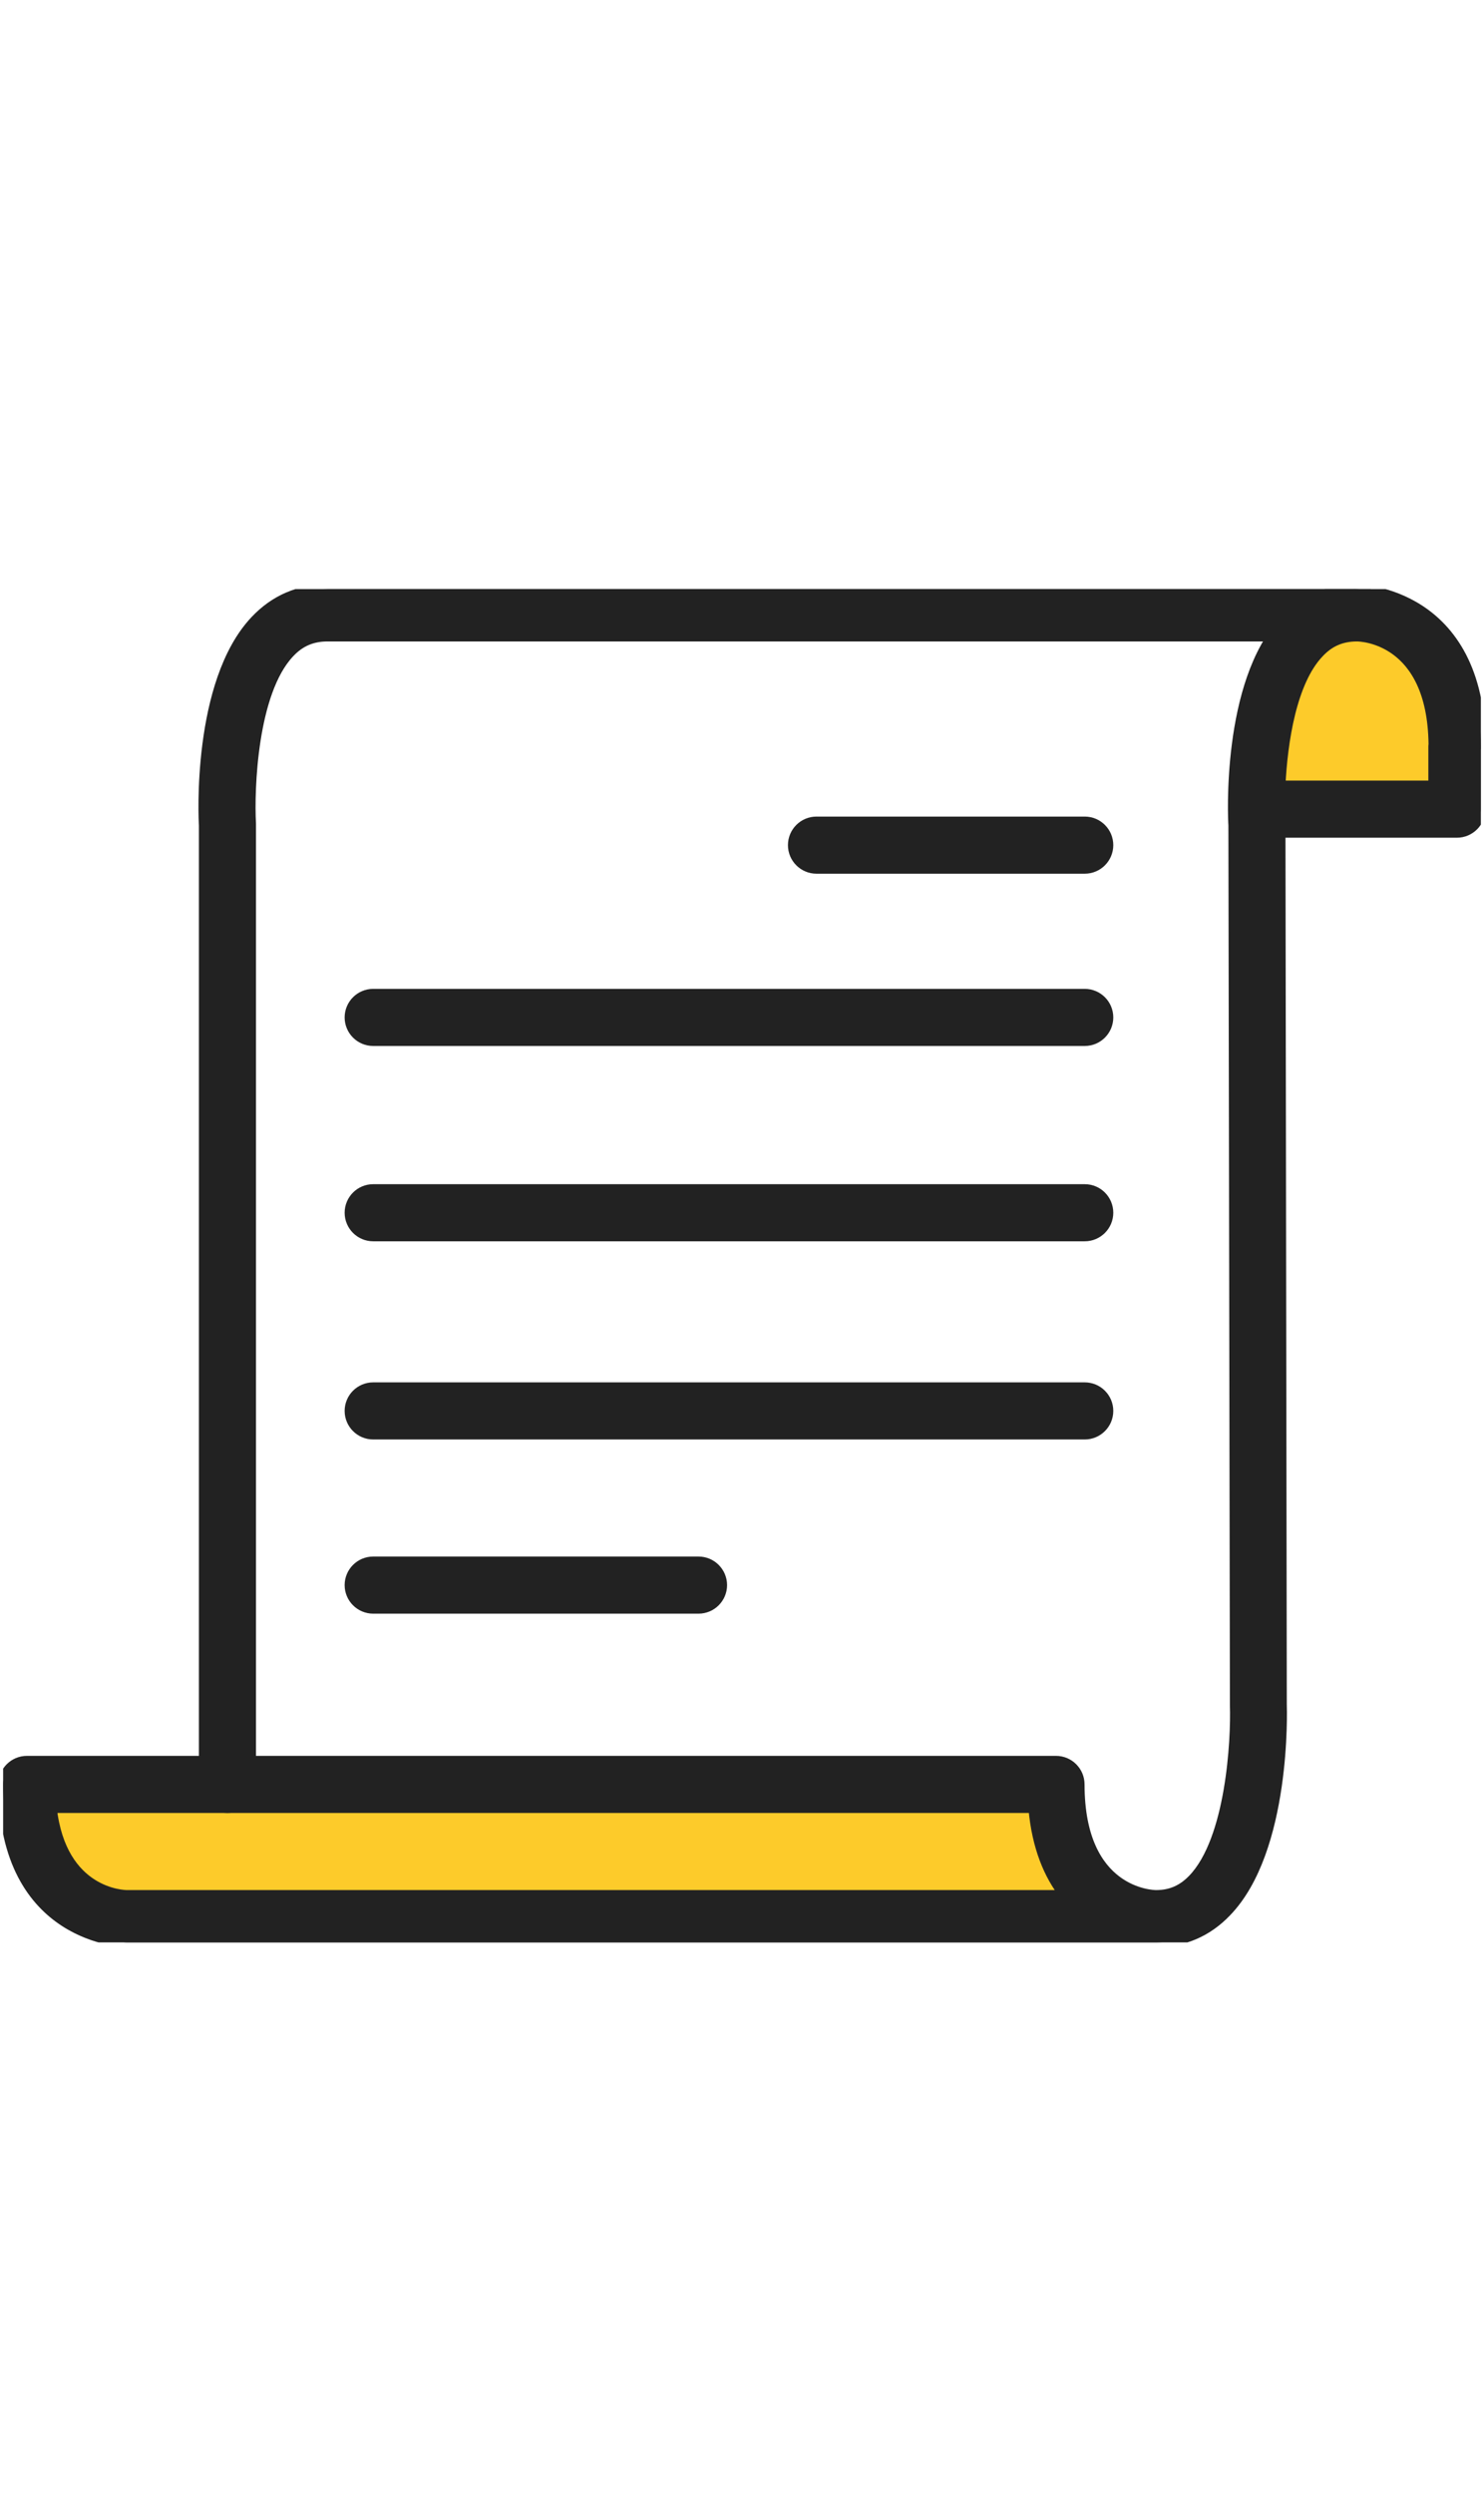 <svg width="78" height="131" viewBox="0 0 78 131" fill="none" xmlns="http://www.w3.org/2000/svg">
<g clip-path="url(#clip0_1_12396)">
<path d="M71.225 32.195C66.325 32.195 65.935 39.915 65.945 42.505H76.475V39.245H76.485C76.485 32.195 71.225 32.195 71.225 32.195Z" fill="#FDCB2A" stroke="#222222" stroke-width="0.5"/>
<path d="M55.505 93.735H11.955H1.415C1.415 100.785 6.675 100.785 6.675 100.785H6.975H60.765C60.765 100.785 55.505 100.785 55.505 93.735Z" fill="#FDCB2A" stroke="#222222" stroke-width="0.5"/>
<path d="M11.955 94.985C11.265 94.985 10.705 94.425 10.705 93.735V43.345C10.685 43.105 10.315 35.855 13.405 32.585C14.435 31.495 15.715 30.945 17.215 30.945H71.215C71.905 30.945 72.465 31.505 72.465 32.195C72.465 32.885 71.905 33.445 71.215 33.445H17.215C16.415 33.445 15.775 33.715 15.225 34.305C13.275 36.365 13.105 41.475 13.205 43.275V93.735C13.205 94.425 12.645 94.985 11.955 94.985Z" fill="#222222" stroke="#222222" stroke-width="0.5"/>
<path d="M60.775 102.035H6.675C6.615 102.035 0.165 101.945 0.165 93.735C0.165 93.045 0.725 92.485 1.415 92.485H55.505C56.195 92.485 56.755 93.045 56.755 93.735C56.755 99.465 60.605 99.535 60.765 99.535C61.525 99.535 62.135 99.275 62.685 98.705C64.685 96.635 64.955 91.405 64.895 89.575L64.815 43.345C64.795 43.105 64.425 35.855 67.515 32.585C68.545 31.495 69.825 30.945 71.325 30.945C71.395 30.945 77.835 31.035 77.835 39.245C77.835 39.295 77.835 39.355 77.825 39.405V42.505C77.825 43.195 77.265 43.755 76.575 43.755H67.315L67.385 89.515C67.395 89.785 67.625 97.175 64.475 100.435C63.465 101.495 62.215 102.025 60.775 102.035ZM2.735 94.985C3.245 99.475 6.525 99.535 6.675 99.535H55.925C55.125 98.505 54.485 97.045 54.305 94.985H2.735ZM67.315 41.255H75.325V39.245C75.325 39.195 75.325 39.145 75.335 39.095C75.265 33.515 71.485 33.445 71.325 33.445C70.525 33.445 69.885 33.715 69.335 34.305C67.895 35.815 67.425 38.975 67.315 41.255Z" fill="#222222" stroke="#222222" stroke-width="0.5"/>
<path d="M57.015 45.645H42.915C42.225 45.645 41.665 45.085 41.665 44.395C41.665 43.705 42.225 43.145 42.915 43.145H57.015C57.705 43.145 58.265 43.705 58.265 44.395C58.265 45.085 57.705 45.645 57.015 45.645Z" fill="#222222" stroke="#222222" stroke-width="0.5"/>
<path d="M36.715 84.515H19.615C18.925 84.515 18.365 83.955 18.365 83.265C18.365 82.575 18.925 82.015 19.615 82.015H36.715C37.405 82.015 37.965 82.575 37.965 83.265C37.965 83.955 37.405 84.515 36.715 84.515Z" fill="#222222" stroke="#222222" stroke-width="0.5"/>
<path d="M57.015 54.695H19.615C18.925 54.695 18.365 54.135 18.365 53.445C18.365 52.755 18.925 52.195 19.615 52.195H57.015C57.705 52.195 58.265 52.755 58.265 53.445C58.265 54.135 57.705 54.695 57.015 54.695Z" fill="#222222" stroke="#222222" stroke-width="0.5"/>
<path d="M57.015 64.955H19.615C18.925 64.955 18.365 64.395 18.365 63.705C18.365 63.015 18.925 62.455 19.615 62.455H57.015C57.705 62.455 58.265 63.015 58.265 63.705C58.265 64.395 57.705 64.955 57.015 64.955Z" fill="#222222" stroke="#222222" stroke-width="0.5"/>
<path d="M57.015 75.365H19.615C18.925 75.365 18.365 74.805 18.365 74.115C18.365 73.425 18.925 72.865 19.615 72.865H57.015C57.705 72.865 58.265 73.425 58.265 74.115C58.265 74.805 57.705 75.365 57.015 75.365Z" fill="#222222" stroke="#222222" stroke-width="0.5"/>
</g>
<defs>
<clipPath id="clip0_1_12396">
<rect width="77.67" height="71.09" fill="white" transform="translate(0.165 30.945)"/>
</clipPath>
</defs>
</svg>
